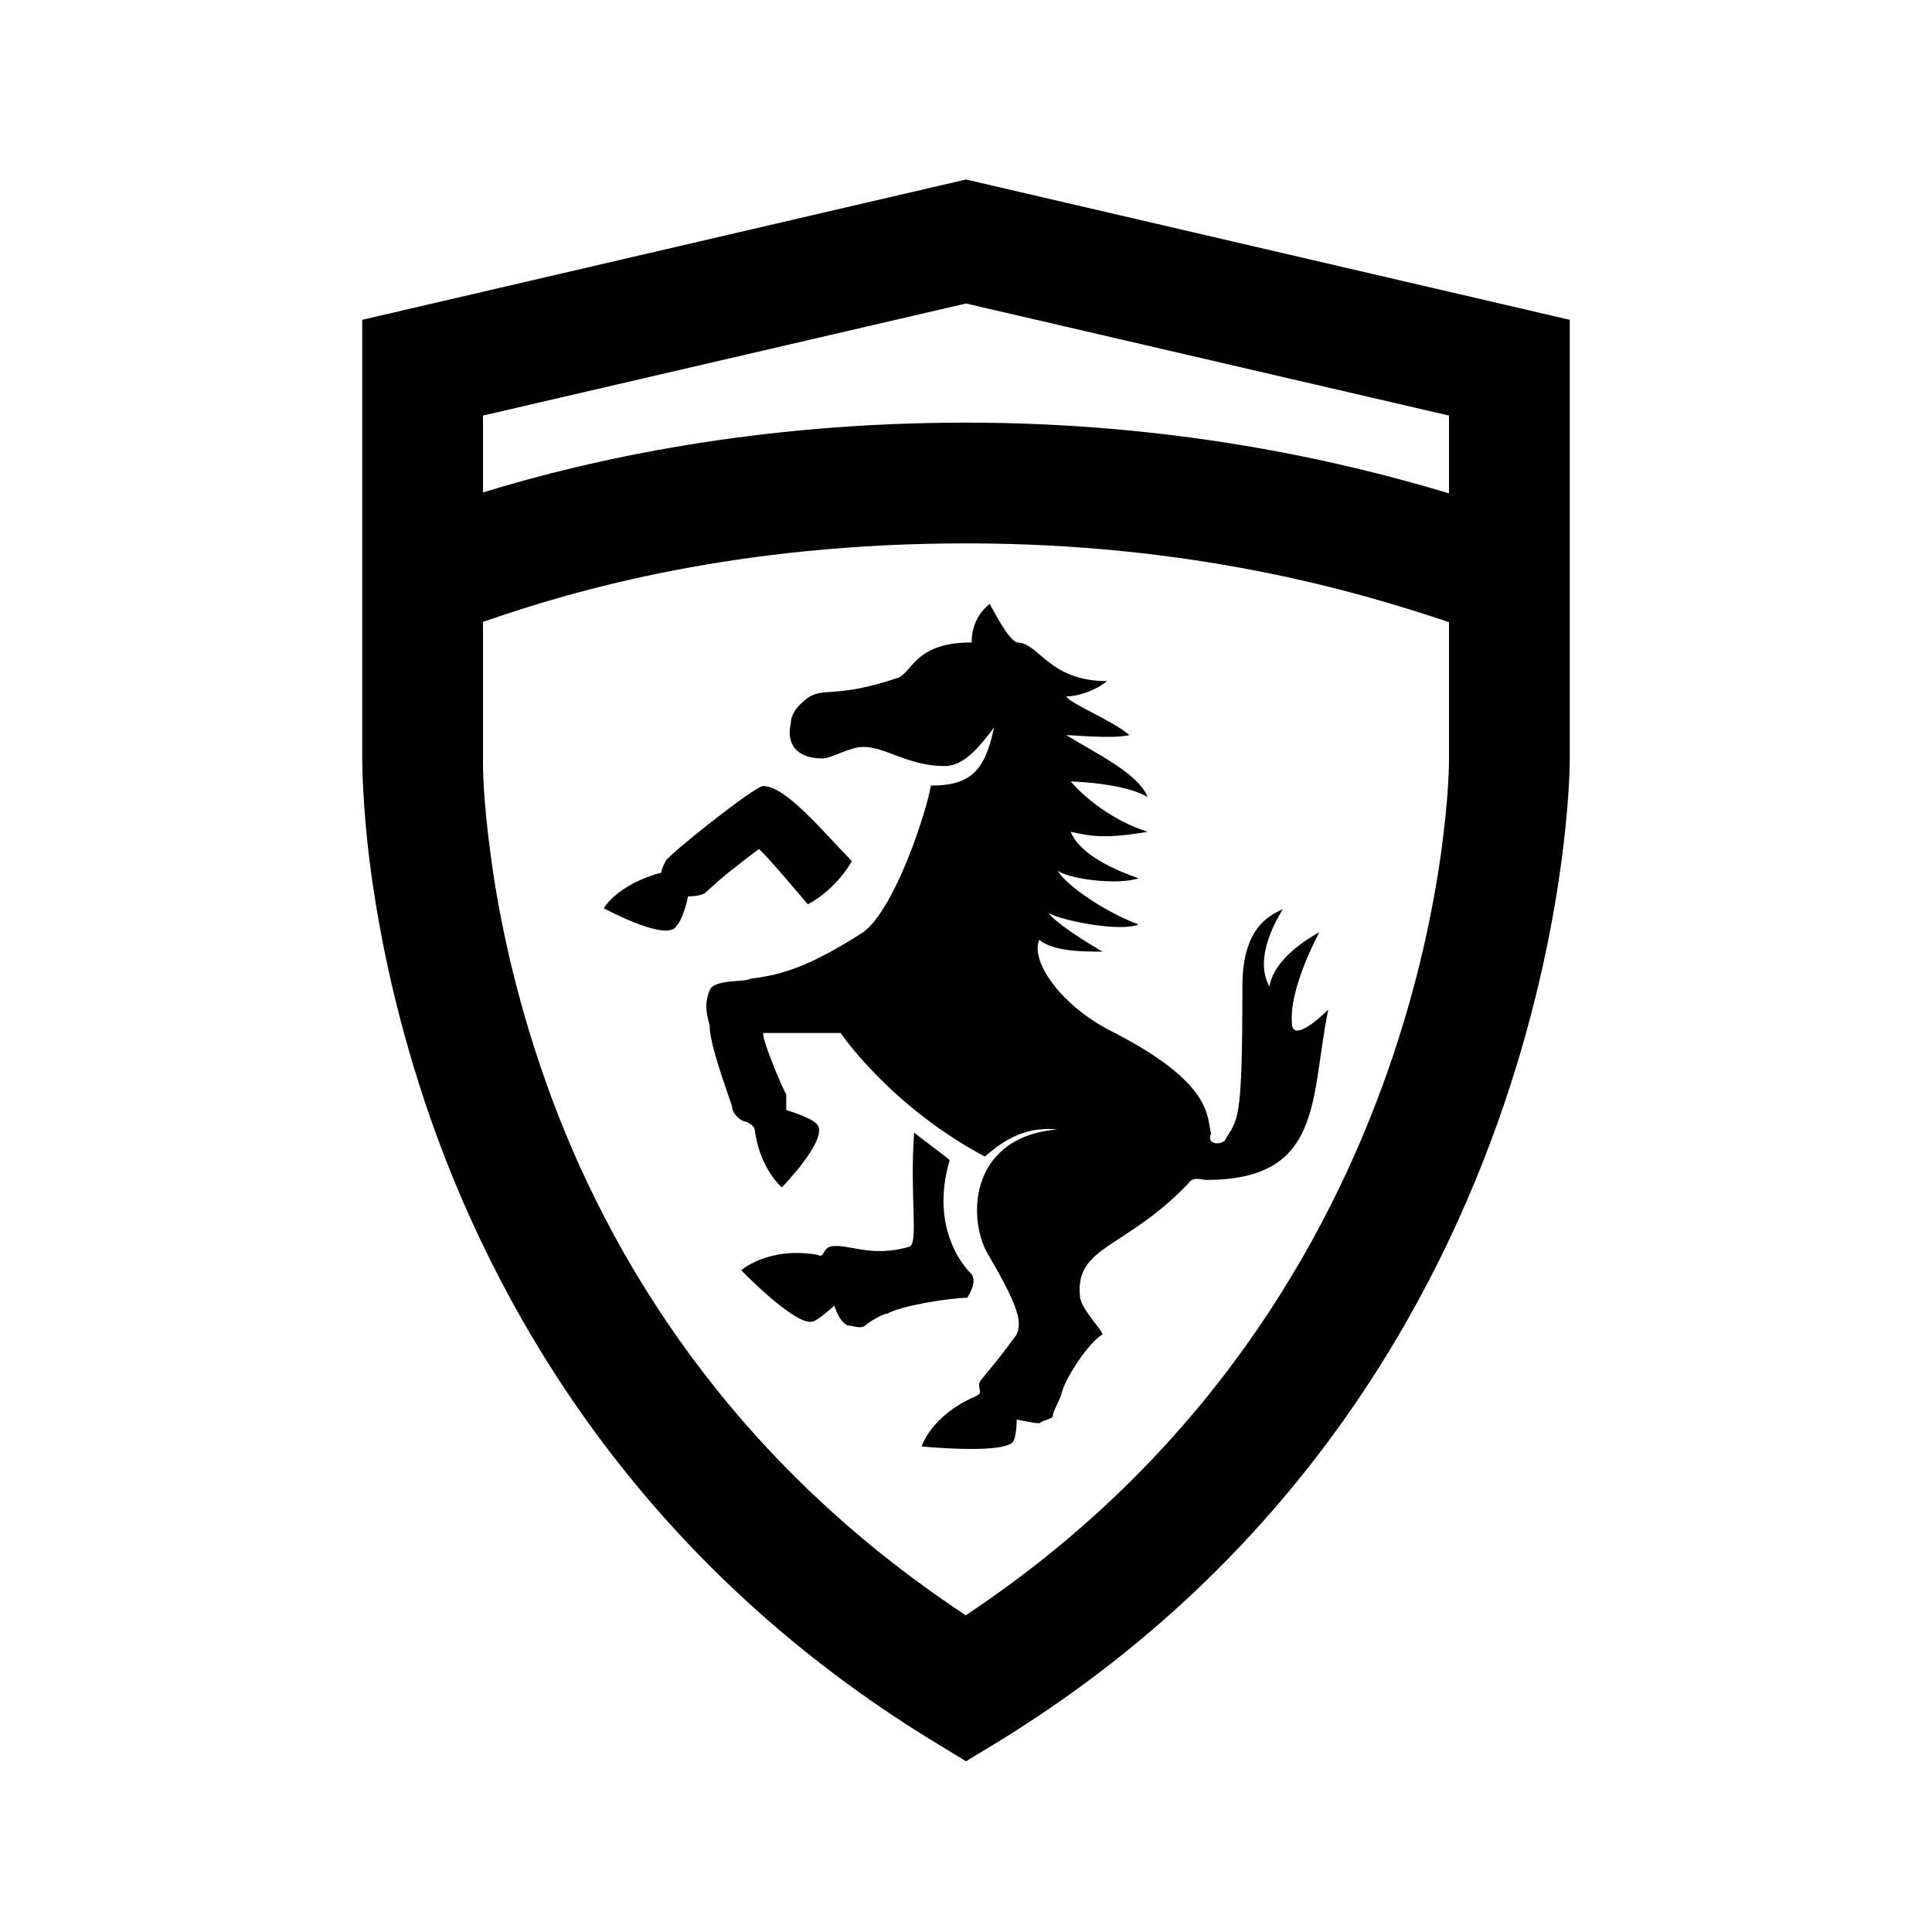 <?xml version="1.0" encoding="UTF-8"?>
<svg xmlns="http://www.w3.org/2000/svg" xmlns:xlink="http://www.w3.org/1999/xlink" viewBox="0 0 32 32" version="1.1">
<g>
<path d="M 16 2.973 L 6 5.297 L 6 12.598 C 6 12.539 5.996 13.336 6.141 14.41 C 6.285 15.484 6.574 16.953 7.16 18.609 C 8.332 21.914 10.727 25.957 15.48 28.855 L 16 29.172 L 16.523 28.855 C 25.973 23.062 26 12.711 26 12.598 L 26 5.297 Z M 16 5.027 L 24 6.883 L 24 8.172 C 22.219 7.633 19.453 7 16 7 C 12.539 7 9.805 7.602 8 8.156 L 8 6.883 Z M 16 9 C 19.742 9 22.445 9.781 24 10.305 L 24 12.598 C 24 12.711 23.969 21.461 15.996 26.754 C 12.082 24.172 10.059 20.789 9.047 17.938 C 8.516 16.445 8.25 15.105 8.125 14.145 C 7.996 13.184 8 12.715 8 12.598 L 8 10.301 C 9.559 9.754 12.238 9 16 9 Z M 16.391 10 C 16.242 10.129 16.094 10.32 16.094 10.641 C 15.195 10.641 15.121 11.09 14.895 11.219 C 13.773 11.602 13.621 11.344 13.324 11.602 C 13.172 11.73 13.098 11.855 13.098 11.984 C 13.023 12.305 13.176 12.562 13.625 12.562 C 13.773 12.562 14.074 12.371 14.297 12.371 C 14.672 12.371 15.043 12.688 15.641 12.688 C 15.867 12.688 16.09 12.562 16.465 12.047 C 16.316 12.754 16.09 13.012 15.418 13.012 C 15.344 13.457 14.82 15.059 14.297 15.441 C 13.398 16.016 12.949 16.148 12.426 16.211 C 12.352 16.273 11.828 16.211 11.754 16.402 C 11.68 16.594 11.68 16.723 11.754 16.98 C 11.754 17.234 11.902 17.68 12.125 18.324 C 12.125 18.449 12.277 18.578 12.352 18.578 C 12.5 18.641 12.5 18.707 12.5 18.707 C 12.578 19.348 12.949 19.668 12.949 19.668 C 12.949 19.668 13.699 18.898 13.547 18.641 C 13.473 18.516 13.023 18.387 13.023 18.387 L 13.023 18.129 C 12.949 18.004 12.574 17.109 12.652 17.109 L 13.922 17.109 C 13.922 17.109 14.746 18.324 16.312 19.156 C 16.539 18.965 16.914 18.645 17.512 18.707 C 16.016 18.836 16.016 20.246 16.391 20.82 C 16.914 21.715 16.914 21.91 16.84 22.102 C 16.465 22.613 16.391 22.676 16.238 22.871 C 16.164 22.996 16.312 23.062 16.164 23.125 C 15.418 23.445 15.266 23.957 15.266 23.957 C 15.266 23.957 16.539 24.086 16.766 23.895 C 16.84 23.832 16.84 23.512 16.84 23.512 C 16.84 23.512 17.137 23.574 17.215 23.574 C 17.289 23.512 17.438 23.508 17.438 23.445 C 17.438 23.383 17.586 23.125 17.586 23.062 C 17.66 22.805 18.035 22.23 18.262 22.102 C 18.262 22.039 17.887 21.656 17.887 21.465 C 17.809 20.633 18.633 20.695 19.68 19.605 C 19.754 19.477 19.902 19.543 19.98 19.543 C 21.922 19.543 21.699 18.195 22 16.723 C 21.402 17.301 21.402 16.98 21.402 16.98 C 21.328 16.402 21.852 15.441 21.852 15.441 C 21.852 15.441 21.102 15.824 21.027 16.34 C 20.727 15.824 21.25 15.059 21.25 15.059 C 20.953 15.184 20.578 15.441 20.578 16.34 C 20.578 18.645 20.504 18.516 20.281 18.898 C 20.203 18.961 19.98 18.965 20.059 18.77 C 19.98 18.516 20.133 17.941 18.336 17.043 C 17.512 16.594 17.066 15.887 17.215 15.566 C 17.438 15.762 17.961 15.762 18.262 15.762 C 18.039 15.633 17.512 15.312 17.363 15.121 C 17.586 15.25 18.559 15.441 18.859 15.312 C 18.336 15.121 17.664 14.676 17.516 14.418 C 17.664 14.547 18.484 14.672 18.859 14.547 C 18.484 14.418 17.887 14.16 17.734 13.777 C 18.035 13.84 18.262 13.906 19.008 13.777 C 18.41 13.586 17.961 13.203 17.734 12.945 C 17.961 12.945 18.707 13.008 19.008 13.203 C 18.859 12.816 18.184 12.496 17.66 12.176 C 17.812 12.176 18.41 12.242 18.707 12.176 C 18.41 11.922 17.738 11.664 17.66 11.535 C 17.887 11.535 18.188 11.41 18.336 11.281 C 17.363 11.281 17.215 10.641 16.84 10.641 C 16.691 10.578 16.465 10.129 16.391 10 Z M 12.641 13.02 C 12.496 13.02 11.027 14.195 11.027 14.262 C 10.953 14.391 10.953 14.453 10.953 14.453 C 10.219 14.652 10 15.043 10 15.043 C 10 15.043 10.957 15.562 11.176 15.371 C 11.324 15.238 11.395 14.848 11.395 14.848 C 11.395 14.848 11.617 14.848 11.688 14.781 L 11.906 14.586 C 12.129 14.391 12.57 14.062 12.57 14.062 C 12.719 14.195 13.156 14.715 13.379 14.977 C 13.527 14.91 13.891 14.652 14.109 14.262 C 13.598 13.738 13.012 13.02 12.641 13.02 Z M 15.141 18.758 C 15.066 19.801 15.215 20.582 15.066 20.648 C 14.406 20.844 14.039 20.582 13.746 20.648 C 13.598 20.715 13.672 20.844 13.527 20.781 C 12.719 20.648 12.277 21.039 12.277 21.039 C 12.277 21.039 13.16 21.953 13.453 21.891 C 13.527 21.891 13.82 21.625 13.82 21.625 C 13.82 21.625 13.891 21.887 14.039 21.953 C 14.113 21.953 14.258 22.02 14.332 21.953 C 14.406 21.887 14.625 21.758 14.699 21.758 C 14.918 21.629 15.727 21.496 16.02 21.496 C 16.094 21.367 16.168 21.234 16.094 21.105 C 16.094 21.105 15.363 20.453 15.73 19.215 C 15.656 19.148 15.215 18.824 15.141 18.758 Z "></path>
</g>
</svg>
